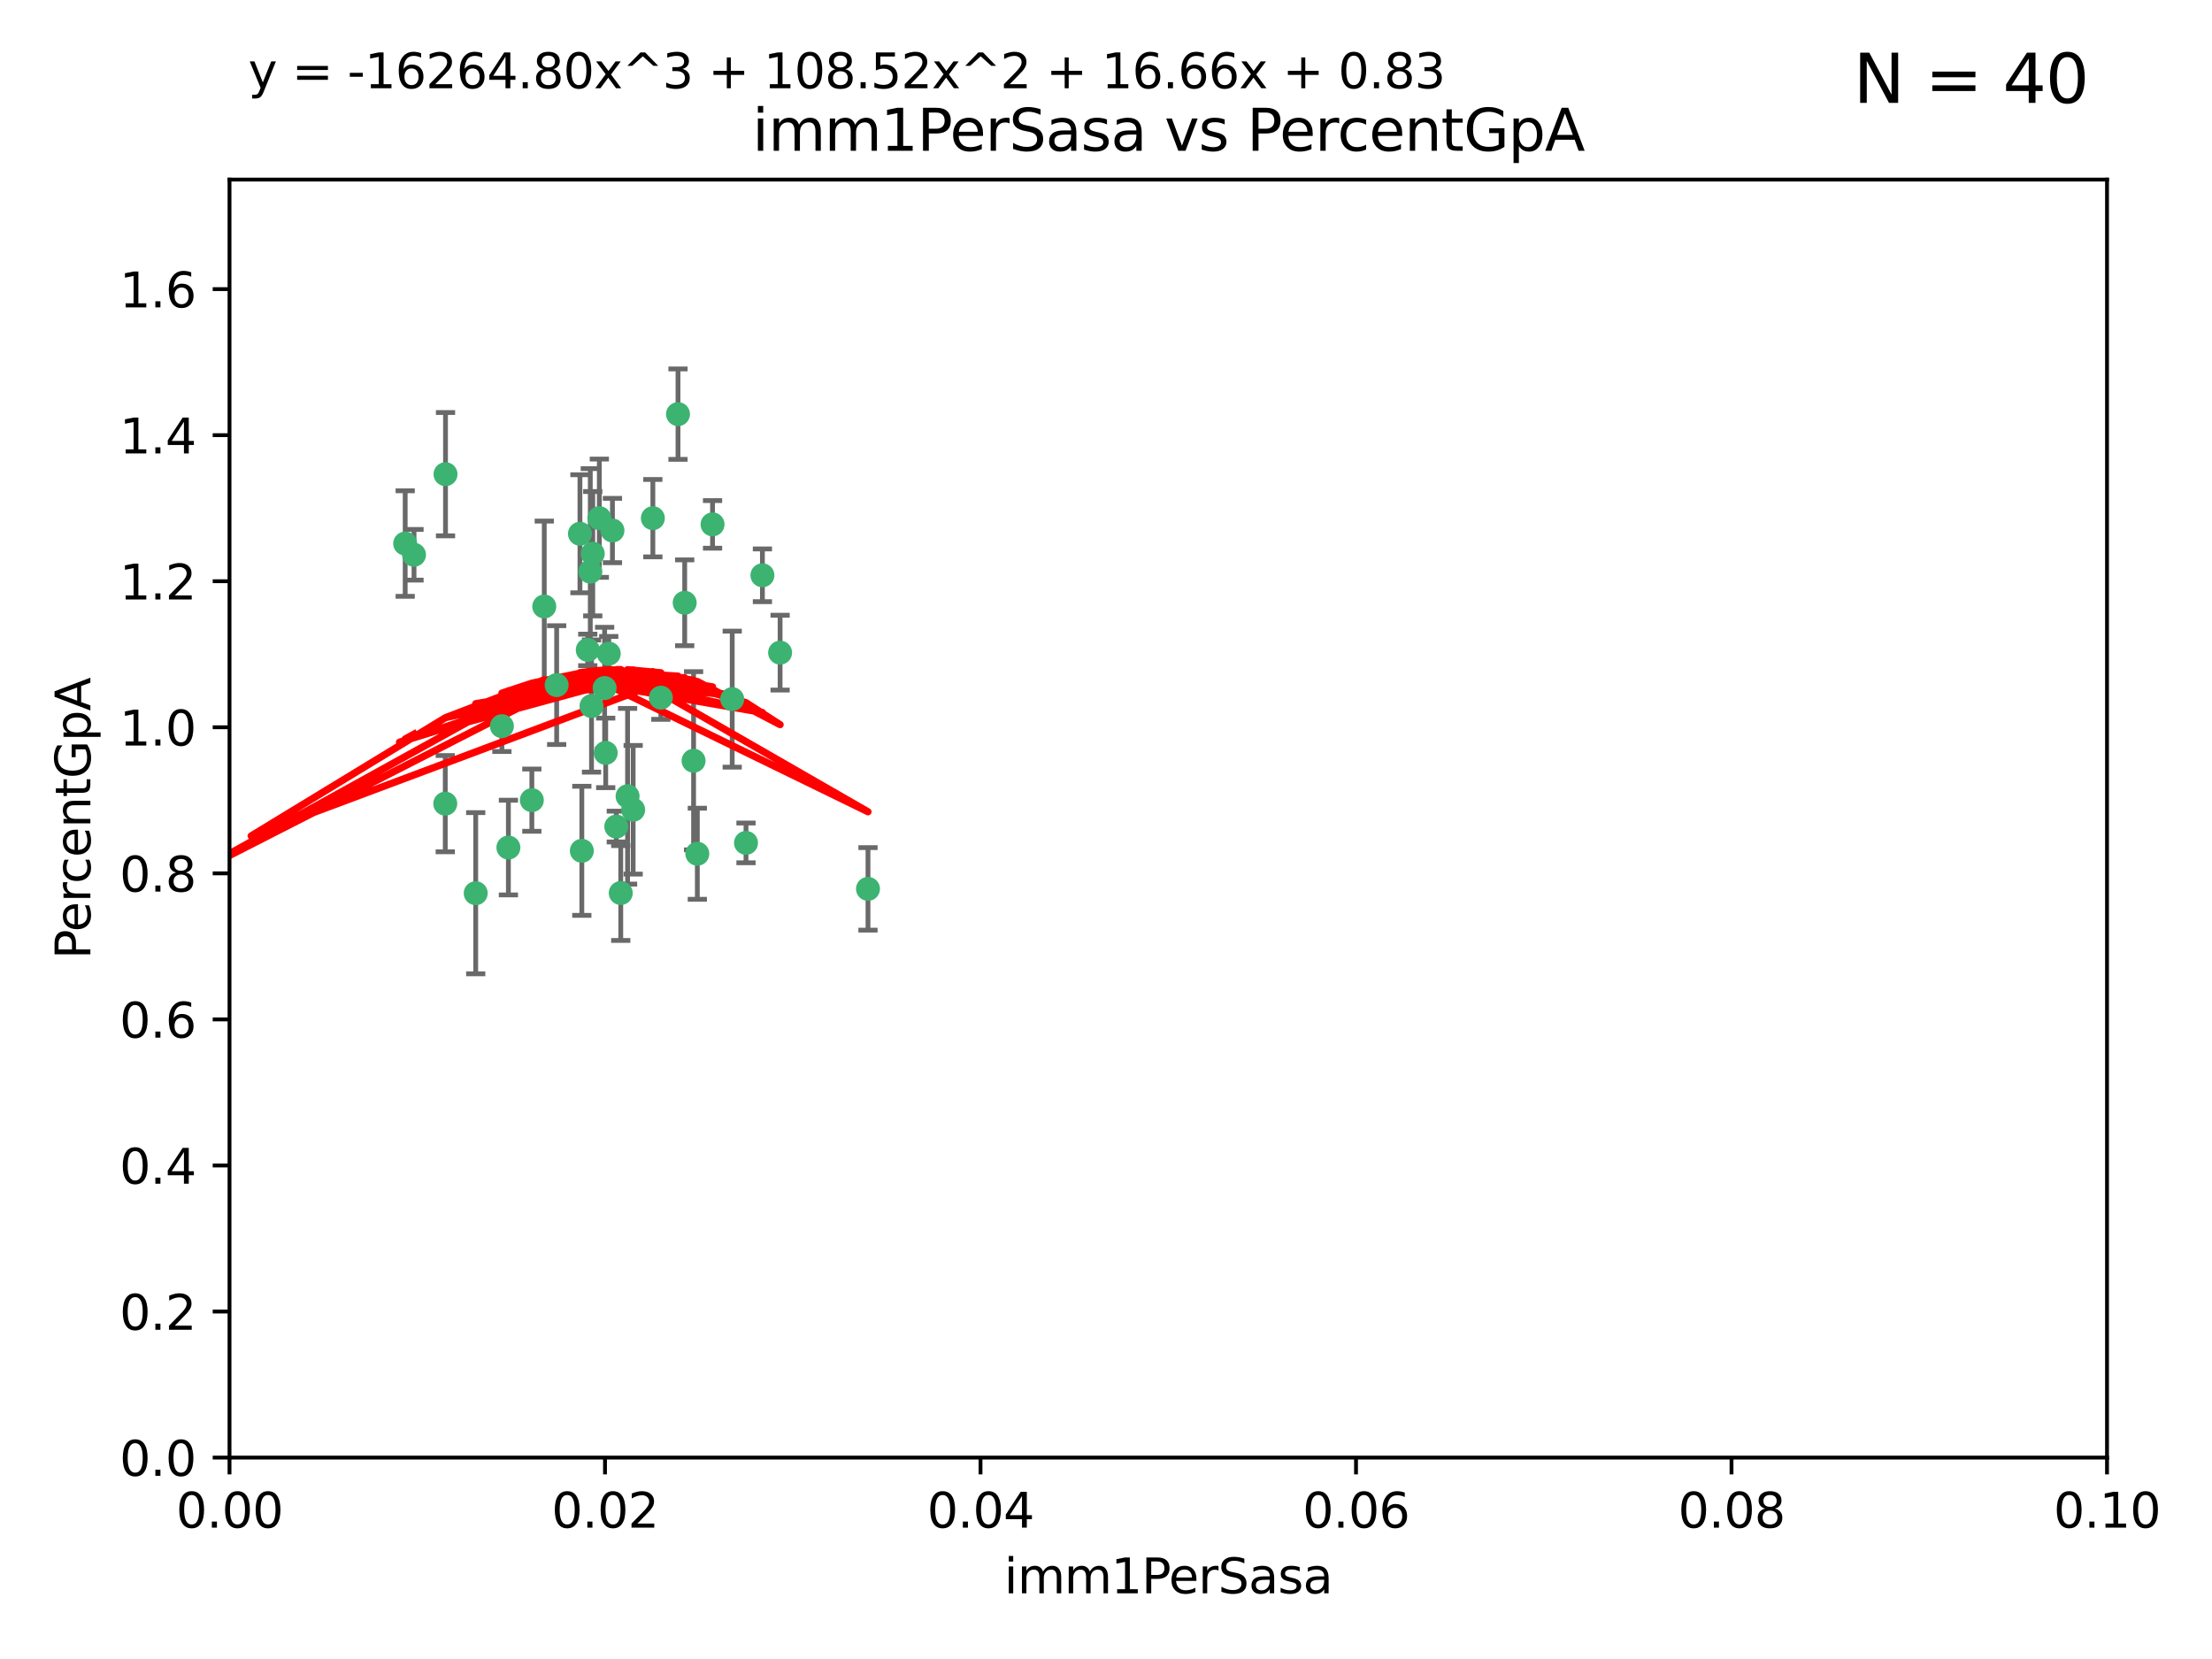 <?xml version="1.0" encoding="utf-8" standalone="no"?>
<!DOCTYPE svg PUBLIC "-//W3C//DTD SVG 1.1//EN"
  "http://www.w3.org/Graphics/SVG/1.1/DTD/svg11.dtd">
<svg xmlns:xlink="http://www.w3.org/1999/xlink" width="460.8pt" height="345.6pt" viewBox="0 0 460.8 345.6" xmlns="http://www.w3.org/2000/svg" version="1.1">
 <defs>
  <style type="text/css">*{stroke-linejoin: round; stroke-linecap: butt}</style>
 </defs>
 <g id="figure_1">
  <g id="patch_1">
   <path d="M 0 345.6 
L 460.8 345.6 
L 460.8 0 
L 0 0 
z
" style="fill: #ffffff"/>
  </g>
  <g id="axes_1">
   <g id="patch_2">
    <path d="M 47.81 303.64 
L 438.93 303.64 
L 438.93 37.411 
L 47.81 37.411 
z
" style="fill: #ffffff"/>
   </g>
   <g id="PathCollection_1">
    <defs>
     <path id="m5cefeec48e" d="M 0 1.118 
C 0.297 1.118 0.581 1 0.791 0.791 
C 1 0.581 1.118 0.297 1.118 0 
C 1.118 -0.297 1 -0.581 0.791 -0.791 
C 0.581 -1 0.297 -1.118 0 -1.118 
C -0.297 -1.118 -0.581 -1 -0.791 -0.791 
C -1 -0.581 -1.118 -0.297 -1.118 0 
C -1.118 0.297 -1 0.581 -0.791 0.791 
C -0.581 1 -0.297 1.118 0 1.118 
z
" style="stroke: #3cb371"/>
    </defs>
    <g clip-path="url(#p2f1f3945da)">
     <use xlink:href="#m5cefeec48e" x="86.246" y="115.568" style="fill: #3cb371; stroke: #3cb371"/>
     <use xlink:href="#m5cefeec48e" x="84.409" y="113.232" style="fill: #3cb371; stroke: #3cb371"/>
     <use xlink:href="#m5cefeec48e" x="136.002" y="107.943" style="fill: #3cb371; stroke: #3cb371"/>
     <use xlink:href="#m5cefeec48e" x="92.809" y="98.781" style="fill: #3cb371; stroke: #3cb371"/>
     <use xlink:href="#m5cefeec48e" x="113.381" y="126.342" style="fill: #3cb371; stroke: #3cb371"/>
     <use xlink:href="#m5cefeec48e" x="122.967" y="119.082" style="fill: #3cb371; stroke: #3cb371"/>
     <use xlink:href="#m5cefeec48e" x="125.956" y="143.336" style="fill: #3cb371; stroke: #3cb371"/>
     <use xlink:href="#m5cefeec48e" x="104.553" y="151.274" style="fill: #3cb371; stroke: #3cb371"/>
     <use xlink:href="#m5cefeec48e" x="110.793" y="166.685" style="fill: #3cb371; stroke: #3cb371"/>
     <use xlink:href="#m5cefeec48e" x="122.442" y="135.386" style="fill: #3cb371; stroke: #3cb371"/>
     <use xlink:href="#m5cefeec48e" x="124.854" y="107.949" style="fill: #3cb371; stroke: #3cb371"/>
     <use xlink:href="#m5cefeec48e" x="92.757" y="167.417" style="fill: #3cb371; stroke: #3cb371"/>
     <use xlink:href="#m5cefeec48e" x="141.24" y="86.272" style="fill: #3cb371; stroke: #3cb371"/>
     <use xlink:href="#m5cefeec48e" x="123.484" y="115.347" style="fill: #3cb371; stroke: #3cb371"/>
     <use xlink:href="#m5cefeec48e" x="127.585" y="110.514" style="fill: #3cb371; stroke: #3cb371"/>
     <use xlink:href="#m5cefeec48e" x="105.908" y="176.562" style="fill: #3cb371; stroke: #3cb371"/>
     <use xlink:href="#m5cefeec48e" x="148.437" y="109.239" style="fill: #3cb371; stroke: #3cb371"/>
     <use xlink:href="#m5cefeec48e" x="126.814" y="136.161" style="fill: #3cb371; stroke: #3cb371"/>
     <use xlink:href="#m5cefeec48e" x="144.485" y="158.478" style="fill: #3cb371; stroke: #3cb371"/>
     <use xlink:href="#m5cefeec48e" x="130.736" y="165.873" style="fill: #3cb371; stroke: #3cb371"/>
     <use xlink:href="#m5cefeec48e" x="137.67" y="145.341" style="fill: #3cb371; stroke: #3cb371"/>
     <use xlink:href="#m5cefeec48e" x="99.101" y="186.072" style="fill: #3cb371; stroke: #3cb371"/>
     <use xlink:href="#m5cefeec48e" x="142.635" y="125.569" style="fill: #3cb371; stroke: #3cb371"/>
     <use xlink:href="#m5cefeec48e" x="120.813" y="111.192" style="fill: #3cb371; stroke: #3cb371"/>
     <use xlink:href="#m5cefeec48e" x="158.825" y="119.843" style="fill: #3cb371; stroke: #3cb371"/>
     <use xlink:href="#m5cefeec48e" x="115.962" y="142.72" style="fill: #3cb371; stroke: #3cb371"/>
     <use xlink:href="#m5cefeec48e" x="152.533" y="145.644" style="fill: #3cb371; stroke: #3cb371"/>
     <use xlink:href="#m5cefeec48e" x="123.225" y="147.083" style="fill: #3cb371; stroke: #3cb371"/>
     <use xlink:href="#m5cefeec48e" x="145.266" y="177.849" style="fill: #3cb371; stroke: #3cb371"/>
     <use xlink:href="#m5cefeec48e" x="162.509" y="135.958" style="fill: #3cb371; stroke: #3cb371"/>
     <use xlink:href="#m5cefeec48e" x="155.405" y="175.59" style="fill: #3cb371; stroke: #3cb371"/>
     <use xlink:href="#m5cefeec48e" x="131.898" y="168.689" style="fill: #3cb371; stroke: #3cb371"/>
     <use xlink:href="#m5cefeec48e" x="128.385" y="172.188" style="fill: #3cb371; stroke: #3cb371"/>
     <use xlink:href="#m5cefeec48e" x="129.315" y="186.034" style="fill: #3cb371; stroke: #3cb371"/>
     <use xlink:href="#m5cefeec48e" x="180.817" y="185.169" style="fill: #3cb371; stroke: #3cb371"/>
     <use xlink:href="#m5cefeec48e" x="121.206" y="177.24" style="fill: #3cb371; stroke: #3cb371"/>
     <use xlink:href="#m5cefeec48e" x="126.179" y="156.841" style="fill: #3cb371; stroke: #3cb371"/>
    </g>
   </g>
   <g id="matplotlib.axis_1">
    <g id="xtick_1">
     <g id="line2d_1">
      <defs>
       <path id="ma5257f5691" d="M 0 0 
L 0 3.5 
" style="stroke: #000000; stroke-width: 0.8"/>
      </defs>
      <g>
       <use xlink:href="#ma5257f5691" x="47.81" y="303.64" style="stroke: #000000; stroke-width: 0.8"/>
      </g>
     </g>
     <g id="text_1">
      <!-- 0.00 -->
      <g transform="translate(36.677 318.238)scale(0.1 -0.1)">
       <defs>
        <path id="DejaVuSans-30" d="M 2034 4250 
Q 1547 4250 1301 3770 
Q 1056 3291 1056 2328 
Q 1056 1369 1301 889 
Q 1547 409 2034 409 
Q 2525 409 2770 889 
Q 3016 1369 3016 2328 
Q 3016 3291 2770 3770 
Q 2525 4250 2034 4250 
z
M 2034 4750 
Q 2819 4750 3233 4129 
Q 3647 3509 3647 2328 
Q 3647 1150 3233 529 
Q 2819 -91 2034 -91 
Q 1250 -91 836 529 
Q 422 1150 422 2328 
Q 422 3509 836 4129 
Q 1250 4750 2034 4750 
z
" transform="scale(0.016)"/>
        <path id="DejaVuSans-2e" d="M 684 794 
L 1344 794 
L 1344 0 
L 684 0 
L 684 794 
z
" transform="scale(0.016)"/>
       </defs>
       <use xlink:href="#DejaVuSans-30"/>
       <use xlink:href="#DejaVuSans-2e" x="63.623"/>
       <use xlink:href="#DejaVuSans-30" x="95.41"/>
       <use xlink:href="#DejaVuSans-30" x="159.033"/>
      </g>
     </g>
    </g>
    <g id="xtick_2">
     <g id="line2d_2">
      <g>
       <use xlink:href="#ma5257f5691" x="126.034" y="303.64" style="stroke: #000000; stroke-width: 0.8"/>
      </g>
     </g>
     <g id="text_2">
      <!-- 0.02 -->
      <g transform="translate(114.901 318.238)scale(0.1 -0.1)">
       <defs>
        <path id="DejaVuSans-32" d="M 1228 531 
L 3431 531 
L 3431 0 
L 469 0 
L 469 531 
Q 828 903 1448 1529 
Q 2069 2156 2228 2338 
Q 2531 2678 2651 2914 
Q 2772 3150 2772 3378 
Q 2772 3750 2511 3984 
Q 2250 4219 1831 4219 
Q 1534 4219 1204 4116 
Q 875 4013 500 3803 
L 500 4441 
Q 881 4594 1212 4672 
Q 1544 4750 1819 4750 
Q 2544 4750 2975 4387 
Q 3406 4025 3406 3419 
Q 3406 3131 3298 2873 
Q 3191 2616 2906 2266 
Q 2828 2175 2409 1742 
Q 1991 1309 1228 531 
z
" transform="scale(0.016)"/>
       </defs>
       <use xlink:href="#DejaVuSans-30"/>
       <use xlink:href="#DejaVuSans-2e" x="63.623"/>
       <use xlink:href="#DejaVuSans-30" x="95.41"/>
       <use xlink:href="#DejaVuSans-32" x="159.033"/>
      </g>
     </g>
    </g>
    <g id="xtick_3">
     <g id="line2d_3">
      <g>
       <use xlink:href="#ma5257f5691" x="204.258" y="303.64" style="stroke: #000000; stroke-width: 0.8"/>
      </g>
     </g>
     <g id="text_3">
      <!-- 0.04 -->
      <g transform="translate(193.125 318.238)scale(0.1 -0.1)">
       <defs>
        <path id="DejaVuSans-34" d="M 2419 4116 
L 825 1625 
L 2419 1625 
L 2419 4116 
z
M 2253 4666 
L 3047 4666 
L 3047 1625 
L 3713 1625 
L 3713 1100 
L 3047 1100 
L 3047 0 
L 2419 0 
L 2419 1100 
L 313 1100 
L 313 1709 
L 2253 4666 
z
" transform="scale(0.016)"/>
       </defs>
       <use xlink:href="#DejaVuSans-30"/>
       <use xlink:href="#DejaVuSans-2e" x="63.623"/>
       <use xlink:href="#DejaVuSans-30" x="95.41"/>
       <use xlink:href="#DejaVuSans-34" x="159.033"/>
      </g>
     </g>
    </g>
    <g id="xtick_4">
     <g id="line2d_4">
      <g>
       <use xlink:href="#ma5257f5691" x="282.482" y="303.64" style="stroke: #000000; stroke-width: 0.8"/>
      </g>
     </g>
     <g id="text_4">
      <!-- 0.06 -->
      <g transform="translate(271.349 318.238)scale(0.1 -0.1)">
       <defs>
        <path id="DejaVuSans-36" d="M 2113 2584 
Q 1688 2584 1439 2293 
Q 1191 2003 1191 1497 
Q 1191 994 1439 701 
Q 1688 409 2113 409 
Q 2538 409 2786 701 
Q 3034 994 3034 1497 
Q 3034 2003 2786 2293 
Q 2538 2584 2113 2584 
z
M 3366 4563 
L 3366 3988 
Q 3128 4100 2886 4159 
Q 2644 4219 2406 4219 
Q 1781 4219 1451 3797 
Q 1122 3375 1075 2522 
Q 1259 2794 1537 2939 
Q 1816 3084 2150 3084 
Q 2853 3084 3261 2657 
Q 3669 2231 3669 1497 
Q 3669 778 3244 343 
Q 2819 -91 2113 -91 
Q 1303 -91 875 529 
Q 447 1150 447 2328 
Q 447 3434 972 4092 
Q 1497 4750 2381 4750 
Q 2619 4750 2861 4703 
Q 3103 4656 3366 4563 
z
" transform="scale(0.016)"/>
       </defs>
       <use xlink:href="#DejaVuSans-30"/>
       <use xlink:href="#DejaVuSans-2e" x="63.623"/>
       <use xlink:href="#DejaVuSans-30" x="95.41"/>
       <use xlink:href="#DejaVuSans-36" x="159.033"/>
      </g>
     </g>
    </g>
    <g id="xtick_5">
     <g id="line2d_5">
      <g>
       <use xlink:href="#ma5257f5691" x="360.706" y="303.64" style="stroke: #000000; stroke-width: 0.8"/>
      </g>
     </g>
     <g id="text_5">
      <!-- 0.08 -->
      <g transform="translate(349.573 318.238)scale(0.1 -0.1)">
       <defs>
        <path id="DejaVuSans-38" d="M 2034 2216 
Q 1584 2216 1326 1975 
Q 1069 1734 1069 1313 
Q 1069 891 1326 650 
Q 1584 409 2034 409 
Q 2484 409 2743 651 
Q 3003 894 3003 1313 
Q 3003 1734 2745 1975 
Q 2488 2216 2034 2216 
z
M 1403 2484 
Q 997 2584 770 2862 
Q 544 3141 544 3541 
Q 544 4100 942 4425 
Q 1341 4750 2034 4750 
Q 2731 4750 3128 4425 
Q 3525 4100 3525 3541 
Q 3525 3141 3298 2862 
Q 3072 2584 2669 2484 
Q 3125 2378 3379 2068 
Q 3634 1759 3634 1313 
Q 3634 634 3220 271 
Q 2806 -91 2034 -91 
Q 1263 -91 848 271 
Q 434 634 434 1313 
Q 434 1759 690 2068 
Q 947 2378 1403 2484 
z
M 1172 3481 
Q 1172 3119 1398 2916 
Q 1625 2713 2034 2713 
Q 2441 2713 2670 2916 
Q 2900 3119 2900 3481 
Q 2900 3844 2670 4047 
Q 2441 4250 2034 4250 
Q 1625 4250 1398 4047 
Q 1172 3844 1172 3481 
z
" transform="scale(0.016)"/>
       </defs>
       <use xlink:href="#DejaVuSans-30"/>
       <use xlink:href="#DejaVuSans-2e" x="63.623"/>
       <use xlink:href="#DejaVuSans-30" x="95.41"/>
       <use xlink:href="#DejaVuSans-38" x="159.033"/>
      </g>
     </g>
    </g>
    <g id="xtick_6">
     <g id="line2d_6">
      <g>
       <use xlink:href="#ma5257f5691" x="438.93" y="303.64" style="stroke: #000000; stroke-width: 0.8"/>
      </g>
     </g>
     <g id="text_6">
      <!-- 0.10 -->
      <g transform="translate(427.797 318.238)scale(0.1 -0.1)">
       <defs>
        <path id="DejaVuSans-31" d="M 794 531 
L 1825 531 
L 1825 4091 
L 703 3866 
L 703 4441 
L 1819 4666 
L 2450 4666 
L 2450 531 
L 3481 531 
L 3481 0 
L 794 0 
L 794 531 
z
" transform="scale(0.016)"/>
       </defs>
       <use xlink:href="#DejaVuSans-30"/>
       <use xlink:href="#DejaVuSans-2e" x="63.623"/>
       <use xlink:href="#DejaVuSans-31" x="95.41"/>
       <use xlink:href="#DejaVuSans-30" x="159.033"/>
      </g>
     </g>
    </g>
    <g id="text_7">
     <!-- imm1PerSasa -->
     <g transform="translate(209.186 331.917)scale(0.1 -0.1)">
      <defs>
       <path id="DejaVuSans-69" d="M 603 3500 
L 1178 3500 
L 1178 0 
L 603 0 
L 603 3500 
z
M 603 4863 
L 1178 4863 
L 1178 4134 
L 603 4134 
L 603 4863 
z
" transform="scale(0.016)"/>
       <path id="DejaVuSans-6d" d="M 3328 2828 
Q 3544 3216 3844 3400 
Q 4144 3584 4550 3584 
Q 5097 3584 5394 3201 
Q 5691 2819 5691 2113 
L 5691 0 
L 5113 0 
L 5113 2094 
Q 5113 2597 4934 2840 
Q 4756 3084 4391 3084 
Q 3944 3084 3684 2787 
Q 3425 2491 3425 1978 
L 3425 0 
L 2847 0 
L 2847 2094 
Q 2847 2600 2669 2842 
Q 2491 3084 2119 3084 
Q 1678 3084 1418 2786 
Q 1159 2488 1159 1978 
L 1159 0 
L 581 0 
L 581 3500 
L 1159 3500 
L 1159 2956 
Q 1356 3278 1631 3431 
Q 1906 3584 2284 3584 
Q 2666 3584 2933 3390 
Q 3200 3197 3328 2828 
z
" transform="scale(0.016)"/>
       <path id="DejaVuSans-50" d="M 1259 4147 
L 1259 2394 
L 2053 2394 
Q 2494 2394 2734 2622 
Q 2975 2850 2975 3272 
Q 2975 3691 2734 3919 
Q 2494 4147 2053 4147 
L 1259 4147 
z
M 628 4666 
L 2053 4666 
Q 2838 4666 3239 4311 
Q 3641 3956 3641 3272 
Q 3641 2581 3239 2228 
Q 2838 1875 2053 1875 
L 1259 1875 
L 1259 0 
L 628 0 
L 628 4666 
z
" transform="scale(0.016)"/>
       <path id="DejaVuSans-65" d="M 3597 1894 
L 3597 1613 
L 953 1613 
Q 991 1019 1311 708 
Q 1631 397 2203 397 
Q 2534 397 2845 478 
Q 3156 559 3463 722 
L 3463 178 
Q 3153 47 2828 -22 
Q 2503 -91 2169 -91 
Q 1331 -91 842 396 
Q 353 884 353 1716 
Q 353 2575 817 3079 
Q 1281 3584 2069 3584 
Q 2775 3584 3186 3129 
Q 3597 2675 3597 1894 
z
M 3022 2063 
Q 3016 2534 2758 2815 
Q 2500 3097 2075 3097 
Q 1594 3097 1305 2825 
Q 1016 2553 972 2059 
L 3022 2063 
z
" transform="scale(0.016)"/>
       <path id="DejaVuSans-72" d="M 2631 2963 
Q 2534 3019 2420 3045 
Q 2306 3072 2169 3072 
Q 1681 3072 1420 2755 
Q 1159 2438 1159 1844 
L 1159 0 
L 581 0 
L 581 3500 
L 1159 3500 
L 1159 2956 
Q 1341 3275 1631 3429 
Q 1922 3584 2338 3584 
Q 2397 3584 2469 3576 
Q 2541 3569 2628 3553 
L 2631 2963 
z
" transform="scale(0.016)"/>
       <path id="DejaVuSans-53" d="M 3425 4513 
L 3425 3897 
Q 3066 4069 2747 4153 
Q 2428 4238 2131 4238 
Q 1616 4238 1336 4038 
Q 1056 3838 1056 3469 
Q 1056 3159 1242 3001 
Q 1428 2844 1947 2747 
L 2328 2669 
Q 3034 2534 3370 2195 
Q 3706 1856 3706 1288 
Q 3706 609 3251 259 
Q 2797 -91 1919 -91 
Q 1588 -91 1214 -16 
Q 841 59 441 206 
L 441 856 
Q 825 641 1194 531 
Q 1563 422 1919 422 
Q 2459 422 2753 634 
Q 3047 847 3047 1241 
Q 3047 1584 2836 1778 
Q 2625 1972 2144 2069 
L 1759 2144 
Q 1053 2284 737 2584 
Q 422 2884 422 3419 
Q 422 4038 858 4394 
Q 1294 4750 2059 4750 
Q 2388 4750 2728 4690 
Q 3069 4631 3425 4513 
z
" transform="scale(0.016)"/>
       <path id="DejaVuSans-61" d="M 2194 1759 
Q 1497 1759 1228 1600 
Q 959 1441 959 1056 
Q 959 750 1161 570 
Q 1363 391 1709 391 
Q 2188 391 2477 730 
Q 2766 1069 2766 1631 
L 2766 1759 
L 2194 1759 
z
M 3341 1997 
L 3341 0 
L 2766 0 
L 2766 531 
Q 2569 213 2275 61 
Q 1981 -91 1556 -91 
Q 1019 -91 701 211 
Q 384 513 384 1019 
Q 384 1609 779 1909 
Q 1175 2209 1959 2209 
L 2766 2209 
L 2766 2266 
Q 2766 2663 2505 2880 
Q 2244 3097 1772 3097 
Q 1472 3097 1187 3025 
Q 903 2953 641 2809 
L 641 3341 
Q 956 3463 1253 3523 
Q 1550 3584 1831 3584 
Q 2591 3584 2966 3190 
Q 3341 2797 3341 1997 
z
" transform="scale(0.016)"/>
       <path id="DejaVuSans-73" d="M 2834 3397 
L 2834 2853 
Q 2591 2978 2328 3040 
Q 2066 3103 1784 3103 
Q 1356 3103 1142 2972 
Q 928 2841 928 2578 
Q 928 2378 1081 2264 
Q 1234 2150 1697 2047 
L 1894 2003 
Q 2506 1872 2764 1633 
Q 3022 1394 3022 966 
Q 3022 478 2636 193 
Q 2250 -91 1575 -91 
Q 1294 -91 989 -36 
Q 684 19 347 128 
L 347 722 
Q 666 556 975 473 
Q 1284 391 1588 391 
Q 1994 391 2212 530 
Q 2431 669 2431 922 
Q 2431 1156 2273 1281 
Q 2116 1406 1581 1522 
L 1381 1569 
Q 847 1681 609 1914 
Q 372 2147 372 2553 
Q 372 3047 722 3315 
Q 1072 3584 1716 3584 
Q 2034 3584 2315 3537 
Q 2597 3491 2834 3397 
z
" transform="scale(0.016)"/>
      </defs>
      <use xlink:href="#DejaVuSans-69"/>
      <use xlink:href="#DejaVuSans-6d" x="27.783"/>
      <use xlink:href="#DejaVuSans-6d" x="125.195"/>
      <use xlink:href="#DejaVuSans-31" x="222.607"/>
      <use xlink:href="#DejaVuSans-50" x="286.23"/>
      <use xlink:href="#DejaVuSans-65" x="342.908"/>
      <use xlink:href="#DejaVuSans-72" x="404.432"/>
      <use xlink:href="#DejaVuSans-53" x="445.545"/>
      <use xlink:href="#DejaVuSans-61" x="509.021"/>
      <use xlink:href="#DejaVuSans-73" x="570.301"/>
      <use xlink:href="#DejaVuSans-61" x="622.4"/>
     </g>
    </g>
   </g>
   <g id="matplotlib.axis_2">
    <g id="ytick_1">
     <g id="line2d_7">
      <defs>
       <path id="me1c7d50d41" d="M 0 0 
L -3.5 0 
" style="stroke: #000000; stroke-width: 0.8"/>
      </defs>
      <g>
       <use xlink:href="#me1c7d50d41" x="47.81" y="303.64" style="stroke: #000000; stroke-width: 0.8"/>
      </g>
     </g>
     <g id="text_8">
      <!-- 0.0 -->
      <g transform="translate(24.907 307.439)scale(0.1 -0.1)">
       <use xlink:href="#DejaVuSans-30"/>
       <use xlink:href="#DejaVuSans-2e" x="63.623"/>
       <use xlink:href="#DejaVuSans-30" x="95.41"/>
      </g>
     </g>
    </g>
    <g id="ytick_2">
     <g id="line2d_8">
      <g>
       <use xlink:href="#me1c7d50d41" x="47.81" y="273.214" style="stroke: #000000; stroke-width: 0.8"/>
      </g>
     </g>
     <g id="text_9">
      <!-- 0.2 -->
      <g transform="translate(24.907 277.013)scale(0.1 -0.1)">
       <use xlink:href="#DejaVuSans-30"/>
       <use xlink:href="#DejaVuSans-2e" x="63.623"/>
       <use xlink:href="#DejaVuSans-32" x="95.41"/>
      </g>
     </g>
    </g>
    <g id="ytick_3">
     <g id="line2d_9">
      <g>
       <use xlink:href="#me1c7d50d41" x="47.81" y="242.788" style="stroke: #000000; stroke-width: 0.8"/>
      </g>
     </g>
     <g id="text_10">
      <!-- 0.4 -->
      <g transform="translate(24.907 246.587)scale(0.1 -0.1)">
       <use xlink:href="#DejaVuSans-30"/>
       <use xlink:href="#DejaVuSans-2e" x="63.623"/>
       <use xlink:href="#DejaVuSans-34" x="95.41"/>
      </g>
     </g>
    </g>
    <g id="ytick_4">
     <g id="line2d_10">
      <g>
       <use xlink:href="#me1c7d50d41" x="47.81" y="212.362" style="stroke: #000000; stroke-width: 0.8"/>
      </g>
     </g>
     <g id="text_11">
      <!-- 0.6 -->
      <g transform="translate(24.907 216.161)scale(0.1 -0.1)">
       <use xlink:href="#DejaVuSans-30"/>
       <use xlink:href="#DejaVuSans-2e" x="63.623"/>
       <use xlink:href="#DejaVuSans-36" x="95.41"/>
      </g>
     </g>
    </g>
    <g id="ytick_5">
     <g id="line2d_11">
      <g>
       <use xlink:href="#me1c7d50d41" x="47.81" y="181.935" style="stroke: #000000; stroke-width: 0.8"/>
      </g>
     </g>
     <g id="text_12">
      <!-- 0.8 -->
      <g transform="translate(24.907 185.735)scale(0.1 -0.1)">
       <use xlink:href="#DejaVuSans-30"/>
       <use xlink:href="#DejaVuSans-2e" x="63.623"/>
       <use xlink:href="#DejaVuSans-38" x="95.41"/>
      </g>
     </g>
    </g>
    <g id="ytick_6">
     <g id="line2d_12">
      <g>
       <use xlink:href="#me1c7d50d41" x="47.81" y="151.509" style="stroke: #000000; stroke-width: 0.8"/>
      </g>
     </g>
     <g id="text_13">
      <!-- 1.0 -->
      <g transform="translate(24.907 155.308)scale(0.1 -0.1)">
       <use xlink:href="#DejaVuSans-31"/>
       <use xlink:href="#DejaVuSans-2e" x="63.623"/>
       <use xlink:href="#DejaVuSans-30" x="95.41"/>
      </g>
     </g>
    </g>
    <g id="ytick_7">
     <g id="line2d_13">
      <g>
       <use xlink:href="#me1c7d50d41" x="47.81" y="121.083" style="stroke: #000000; stroke-width: 0.8"/>
      </g>
     </g>
     <g id="text_14">
      <!-- 1.2 -->
      <g transform="translate(24.907 124.882)scale(0.1 -0.1)">
       <use xlink:href="#DejaVuSans-31"/>
       <use xlink:href="#DejaVuSans-2e" x="63.623"/>
       <use xlink:href="#DejaVuSans-32" x="95.41"/>
      </g>
     </g>
    </g>
    <g id="ytick_8">
     <g id="line2d_14">
      <g>
       <use xlink:href="#me1c7d50d41" x="47.81" y="90.657" style="stroke: #000000; stroke-width: 0.8"/>
      </g>
     </g>
     <g id="text_15">
      <!-- 1.4 -->
      <g transform="translate(24.907 94.456)scale(0.1 -0.1)">
       <use xlink:href="#DejaVuSans-31"/>
       <use xlink:href="#DejaVuSans-2e" x="63.623"/>
       <use xlink:href="#DejaVuSans-34" x="95.41"/>
      </g>
     </g>
    </g>
    <g id="ytick_9">
     <g id="line2d_15">
      <g>
       <use xlink:href="#me1c7d50d41" x="47.81" y="60.231" style="stroke: #000000; stroke-width: 0.8"/>
      </g>
     </g>
     <g id="text_16">
      <!-- 1.6 -->
      <g transform="translate(24.907 64.03)scale(0.1 -0.1)">
       <use xlink:href="#DejaVuSans-31"/>
       <use xlink:href="#DejaVuSans-2e" x="63.623"/>
       <use xlink:href="#DejaVuSans-36" x="95.41"/>
      </g>
     </g>
    </g>
    <g id="text_17">
     <!-- PercentGpA -->
     <g transform="translate(18.827 199.802)rotate(-90)scale(0.1 -0.1)">
      <defs>
       <path id="DejaVuSans-63" d="M 3122 3366 
L 3122 2828 
Q 2878 2963 2633 3030 
Q 2388 3097 2138 3097 
Q 1578 3097 1268 2742 
Q 959 2388 959 1747 
Q 959 1106 1268 751 
Q 1578 397 2138 397 
Q 2388 397 2633 464 
Q 2878 531 3122 666 
L 3122 134 
Q 2881 22 2623 -34 
Q 2366 -91 2075 -91 
Q 1284 -91 818 406 
Q 353 903 353 1747 
Q 353 2603 823 3093 
Q 1294 3584 2113 3584 
Q 2378 3584 2631 3529 
Q 2884 3475 3122 3366 
z
" transform="scale(0.016)"/>
       <path id="DejaVuSans-6e" d="M 3513 2113 
L 3513 0 
L 2938 0 
L 2938 2094 
Q 2938 2591 2744 2837 
Q 2550 3084 2163 3084 
Q 1697 3084 1428 2787 
Q 1159 2491 1159 1978 
L 1159 0 
L 581 0 
L 581 3500 
L 1159 3500 
L 1159 2956 
Q 1366 3272 1645 3428 
Q 1925 3584 2291 3584 
Q 2894 3584 3203 3211 
Q 3513 2838 3513 2113 
z
" transform="scale(0.016)"/>
       <path id="DejaVuSans-74" d="M 1172 4494 
L 1172 3500 
L 2356 3500 
L 2356 3053 
L 1172 3053 
L 1172 1153 
Q 1172 725 1289 603 
Q 1406 481 1766 481 
L 2356 481 
L 2356 0 
L 1766 0 
Q 1100 0 847 248 
Q 594 497 594 1153 
L 594 3053 
L 172 3053 
L 172 3500 
L 594 3500 
L 594 4494 
L 1172 4494 
z
" transform="scale(0.016)"/>
       <path id="DejaVuSans-47" d="M 3809 666 
L 3809 1919 
L 2778 1919 
L 2778 2438 
L 4434 2438 
L 4434 434 
Q 4069 175 3628 42 
Q 3188 -91 2688 -91 
Q 1594 -91 976 548 
Q 359 1188 359 2328 
Q 359 3472 976 4111 
Q 1594 4750 2688 4750 
Q 3144 4750 3555 4637 
Q 3966 4525 4313 4306 
L 4313 3634 
Q 3963 3931 3569 4081 
Q 3175 4231 2741 4231 
Q 1884 4231 1454 3753 
Q 1025 3275 1025 2328 
Q 1025 1384 1454 906 
Q 1884 428 2741 428 
Q 3075 428 3337 486 
Q 3600 544 3809 666 
z
" transform="scale(0.016)"/>
       <path id="DejaVuSans-70" d="M 1159 525 
L 1159 -1331 
L 581 -1331 
L 581 3500 
L 1159 3500 
L 1159 2969 
Q 1341 3281 1617 3432 
Q 1894 3584 2278 3584 
Q 2916 3584 3314 3078 
Q 3713 2572 3713 1747 
Q 3713 922 3314 415 
Q 2916 -91 2278 -91 
Q 1894 -91 1617 61 
Q 1341 213 1159 525 
z
M 3116 1747 
Q 3116 2381 2855 2742 
Q 2594 3103 2138 3103 
Q 1681 3103 1420 2742 
Q 1159 2381 1159 1747 
Q 1159 1113 1420 752 
Q 1681 391 2138 391 
Q 2594 391 2855 752 
Q 3116 1113 3116 1747 
z
" transform="scale(0.016)"/>
       <path id="DejaVuSans-41" d="M 2188 4044 
L 1331 1722 
L 3047 1722 
L 2188 4044 
z
M 1831 4666 
L 2547 4666 
L 4325 0 
L 3669 0 
L 3244 1197 
L 1141 1197 
L 716 0 
L 50 0 
L 1831 4666 
z
" transform="scale(0.016)"/>
      </defs>
      <use xlink:href="#DejaVuSans-50"/>
      <use xlink:href="#DejaVuSans-65" x="56.678"/>
      <use xlink:href="#DejaVuSans-72" x="118.201"/>
      <use xlink:href="#DejaVuSans-63" x="157.064"/>
      <use xlink:href="#DejaVuSans-65" x="212.045"/>
      <use xlink:href="#DejaVuSans-6e" x="273.568"/>
      <use xlink:href="#DejaVuSans-74" x="336.947"/>
      <use xlink:href="#DejaVuSans-47" x="376.156"/>
      <use xlink:href="#DejaVuSans-70" x="453.646"/>
      <use xlink:href="#DejaVuSans-41" x="517.123"/>
     </g>
    </g>
   </g>
   <g id="LineCollection_1">
    <path d="M 86.246 120.843 
L 86.246 110.292 
" clip-path="url(#p2f1f3945da)" style="fill: none; stroke: #696969"/>
    <path d="M 84.409 124.224 
L 84.409 102.241 
" clip-path="url(#p2f1f3945da)" style="fill: none; stroke: #696969"/>
    <path d="M 136.002 116.002 
L 136.002 99.884 
" clip-path="url(#p2f1f3945da)" style="fill: none; stroke: #696969"/>
    <path d="M 92.809 111.622 
L 92.809 85.94 
" clip-path="url(#p2f1f3945da)" style="fill: none; stroke: #696969"/>
    <path d="M 113.381 144.131 
L 113.381 108.553 
" clip-path="url(#p2f1f3945da)" style="fill: none; stroke: #696969"/>
    <path d="M 122.967 140.54 
L 122.967 97.624 
" clip-path="url(#p2f1f3945da)" style="fill: none; stroke: #696969"/>
    <path d="M 125.956 155.999 
L 125.956 130.673 
" clip-path="url(#p2f1f3945da)" style="fill: none; stroke: #696969"/>
    <path d="M 104.553 156.555 
L 104.553 145.993 
" clip-path="url(#p2f1f3945da)" style="fill: none; stroke: #696969"/>
    <path d="M 110.793 173.167 
L 110.793 160.202 
" clip-path="url(#p2f1f3945da)" style="fill: none; stroke: #696969"/>
    <path d="M 122.442 138.663 
L 122.442 132.109 
" clip-path="url(#p2f1f3945da)" style="fill: none; stroke: #696969"/>
    <path d="M 124.854 120.265 
L 124.854 95.634 
" clip-path="url(#p2f1f3945da)" style="fill: none; stroke: #696969"/>
    <path d="M 92.757 177.442 
L 92.757 157.392 
" clip-path="url(#p2f1f3945da)" style="fill: none; stroke: #696969"/>
    <path d="M 141.24 95.691 
L 141.24 76.852 
" clip-path="url(#p2f1f3945da)" style="fill: none; stroke: #696969"/>
    <path d="M 123.484 128.299 
L 123.484 102.395 
" clip-path="url(#p2f1f3945da)" style="fill: none; stroke: #696969"/>
    <path d="M 127.585 117.217 
L 127.585 103.811 
" clip-path="url(#p2f1f3945da)" style="fill: none; stroke: #696969"/>
    <path d="M 105.908 186.427 
L 105.908 166.697 
" clip-path="url(#p2f1f3945da)" style="fill: none; stroke: #696969"/>
    <path d="M 148.437 114.195 
L 148.437 104.283 
" clip-path="url(#p2f1f3945da)" style="fill: none; stroke: #696969"/>
    <path d="M 126.814 139.736 
L 126.814 132.587 
" clip-path="url(#p2f1f3945da)" style="fill: none; stroke: #696969"/>
    <path d="M 144.485 177.04 
L 144.485 139.917 
" clip-path="url(#p2f1f3945da)" style="fill: none; stroke: #696969"/>
    <path d="M 130.736 184.172 
L 130.736 147.574 
" clip-path="url(#p2f1f3945da)" style="fill: none; stroke: #696969"/>
    <path d="M 137.67 149.851 
L 137.67 140.831 
" clip-path="url(#p2f1f3945da)" style="fill: none; stroke: #696969"/>
    <path d="M 99.101 202.862 
L 99.101 169.282 
" clip-path="url(#p2f1f3945da)" style="fill: none; stroke: #696969"/>
    <path d="M 142.635 134.51 
L 142.635 116.629 
" clip-path="url(#p2f1f3945da)" style="fill: none; stroke: #696969"/>
    <path d="M 120.813 123.488 
L 120.813 98.897 
" clip-path="url(#p2f1f3945da)" style="fill: none; stroke: #696969"/>
    <path d="M 158.825 125.336 
L 158.825 114.351 
" clip-path="url(#p2f1f3945da)" style="fill: none; stroke: #696969"/>
    <path d="M 115.962 155.094 
L 115.962 130.347 
" clip-path="url(#p2f1f3945da)" style="fill: none; stroke: #696969"/>
    <path d="M 152.533 159.813 
L 152.533 131.474 
" clip-path="url(#p2f1f3945da)" style="fill: none; stroke: #696969"/>
    <path d="M 123.225 160.851 
L 123.225 133.315 
" clip-path="url(#p2f1f3945da)" style="fill: none; stroke: #696969"/>
    <path d="M 145.266 187.334 
L 145.266 168.364 
" clip-path="url(#p2f1f3945da)" style="fill: none; stroke: #696969"/>
    <path d="M 162.509 143.75 
L 162.509 128.166 
" clip-path="url(#p2f1f3945da)" style="fill: none; stroke: #696969"/>
    <path d="M 155.405 179.727 
L 155.405 171.452 
" clip-path="url(#p2f1f3945da)" style="fill: none; stroke: #696969"/>
    <path d="M 131.898 182.093 
L 131.898 155.286 
" clip-path="url(#p2f1f3945da)" style="fill: none; stroke: #696969"/>
    <path d="M 128.385 175.398 
L 128.385 168.977 
" clip-path="url(#p2f1f3945da)" style="fill: none; stroke: #696969"/>
    <path d="M 129.315 195.91 
L 129.315 176.158 
" clip-path="url(#p2f1f3945da)" style="fill: none; stroke: #696969"/>
    <path d="M 180.817 193.766 
L 180.817 176.573 
" clip-path="url(#p2f1f3945da)" style="fill: none; stroke: #696969"/>
    <path d="M 121.206 190.686 
L 121.206 163.794 
" clip-path="url(#p2f1f3945da)" style="fill: none; stroke: #696969"/>
    <path d="M 126.179 164.083 
L 126.179 149.6 
" clip-path="url(#p2f1f3945da)" style="fill: none; stroke: #696969"/>
   </g>
   <g id="line2d_16">
    <defs>
     <path id="md7edb38e44" d="M 2 0 
L -2 -0 
" style="stroke: #696969"/>
    </defs>
    <g clip-path="url(#p2f1f3945da)">
     <use xlink:href="#md7edb38e44" x="86.246" y="120.843" style="fill: #696969; stroke: #696969"/>
     <use xlink:href="#md7edb38e44" x="84.409" y="124.224" style="fill: #696969; stroke: #696969"/>
     <use xlink:href="#md7edb38e44" x="136.002" y="116.002" style="fill: #696969; stroke: #696969"/>
     <use xlink:href="#md7edb38e44" x="92.809" y="111.622" style="fill: #696969; stroke: #696969"/>
     <use xlink:href="#md7edb38e44" x="113.381" y="144.131" style="fill: #696969; stroke: #696969"/>
     <use xlink:href="#md7edb38e44" x="122.967" y="140.54" style="fill: #696969; stroke: #696969"/>
     <use xlink:href="#md7edb38e44" x="125.956" y="155.999" style="fill: #696969; stroke: #696969"/>
     <use xlink:href="#md7edb38e44" x="104.553" y="156.555" style="fill: #696969; stroke: #696969"/>
     <use xlink:href="#md7edb38e44" x="110.793" y="173.167" style="fill: #696969; stroke: #696969"/>
     <use xlink:href="#md7edb38e44" x="122.442" y="138.663" style="fill: #696969; stroke: #696969"/>
     <use xlink:href="#md7edb38e44" x="124.854" y="120.265" style="fill: #696969; stroke: #696969"/>
     <use xlink:href="#md7edb38e44" x="92.757" y="177.442" style="fill: #696969; stroke: #696969"/>
     <use xlink:href="#md7edb38e44" x="141.24" y="95.691" style="fill: #696969; stroke: #696969"/>
     <use xlink:href="#md7edb38e44" x="123.484" y="128.299" style="fill: #696969; stroke: #696969"/>
     <use xlink:href="#md7edb38e44" x="127.585" y="117.217" style="fill: #696969; stroke: #696969"/>
     <use xlink:href="#md7edb38e44" x="105.908" y="186.427" style="fill: #696969; stroke: #696969"/>
     <use xlink:href="#md7edb38e44" x="148.437" y="114.195" style="fill: #696969; stroke: #696969"/>
     <use xlink:href="#md7edb38e44" x="126.814" y="139.736" style="fill: #696969; stroke: #696969"/>
     <use xlink:href="#md7edb38e44" x="144.485" y="177.04" style="fill: #696969; stroke: #696969"/>
     <use xlink:href="#md7edb38e44" x="130.736" y="184.172" style="fill: #696969; stroke: #696969"/>
     <use xlink:href="#md7edb38e44" x="137.67" y="149.851" style="fill: #696969; stroke: #696969"/>
     <use xlink:href="#md7edb38e44" x="99.101" y="202.862" style="fill: #696969; stroke: #696969"/>
     <use xlink:href="#md7edb38e44" x="142.635" y="134.51" style="fill: #696969; stroke: #696969"/>
     <use xlink:href="#md7edb38e44" x="120.813" y="123.488" style="fill: #696969; stroke: #696969"/>
     <use xlink:href="#md7edb38e44" x="158.825" y="125.336" style="fill: #696969; stroke: #696969"/>
     <use xlink:href="#md7edb38e44" x="115.962" y="155.094" style="fill: #696969; stroke: #696969"/>
     <use xlink:href="#md7edb38e44" x="152.533" y="159.813" style="fill: #696969; stroke: #696969"/>
     <use xlink:href="#md7edb38e44" x="123.225" y="160.851" style="fill: #696969; stroke: #696969"/>
     <use xlink:href="#md7edb38e44" x="145.266" y="187.334" style="fill: #696969; stroke: #696969"/>
     <use xlink:href="#md7edb38e44" x="162.509" y="143.75" style="fill: #696969; stroke: #696969"/>
     <use xlink:href="#md7edb38e44" x="155.405" y="179.727" style="fill: #696969; stroke: #696969"/>
     <use xlink:href="#md7edb38e44" x="131.898" y="182.093" style="fill: #696969; stroke: #696969"/>
     <use xlink:href="#md7edb38e44" x="128.385" y="175.398" style="fill: #696969; stroke: #696969"/>
     <use xlink:href="#md7edb38e44" x="129.315" y="195.91" style="fill: #696969; stroke: #696969"/>
     <use xlink:href="#md7edb38e44" x="180.817" y="193.766" style="fill: #696969; stroke: #696969"/>
     <use xlink:href="#md7edb38e44" x="121.206" y="190.686" style="fill: #696969; stroke: #696969"/>
     <use xlink:href="#md7edb38e44" x="126.179" y="164.083" style="fill: #696969; stroke: #696969"/>
    </g>
   </g>
   <g id="line2d_17">
    <g clip-path="url(#p2f1f3945da)">
     <use xlink:href="#md7edb38e44" x="86.246" y="110.292" style="fill: #696969; stroke: #696969"/>
     <use xlink:href="#md7edb38e44" x="84.409" y="102.241" style="fill: #696969; stroke: #696969"/>
     <use xlink:href="#md7edb38e44" x="136.002" y="99.884" style="fill: #696969; stroke: #696969"/>
     <use xlink:href="#md7edb38e44" x="92.809" y="85.94" style="fill: #696969; stroke: #696969"/>
     <use xlink:href="#md7edb38e44" x="113.381" y="108.553" style="fill: #696969; stroke: #696969"/>
     <use xlink:href="#md7edb38e44" x="122.967" y="97.624" style="fill: #696969; stroke: #696969"/>
     <use xlink:href="#md7edb38e44" x="125.956" y="130.673" style="fill: #696969; stroke: #696969"/>
     <use xlink:href="#md7edb38e44" x="104.553" y="145.993" style="fill: #696969; stroke: #696969"/>
     <use xlink:href="#md7edb38e44" x="110.793" y="160.202" style="fill: #696969; stroke: #696969"/>
     <use xlink:href="#md7edb38e44" x="122.442" y="132.109" style="fill: #696969; stroke: #696969"/>
     <use xlink:href="#md7edb38e44" x="124.854" y="95.634" style="fill: #696969; stroke: #696969"/>
     <use xlink:href="#md7edb38e44" x="92.757" y="157.392" style="fill: #696969; stroke: #696969"/>
     <use xlink:href="#md7edb38e44" x="141.24" y="76.852" style="fill: #696969; stroke: #696969"/>
     <use xlink:href="#md7edb38e44" x="123.484" y="102.395" style="fill: #696969; stroke: #696969"/>
     <use xlink:href="#md7edb38e44" x="127.585" y="103.811" style="fill: #696969; stroke: #696969"/>
     <use xlink:href="#md7edb38e44" x="105.908" y="166.697" style="fill: #696969; stroke: #696969"/>
     <use xlink:href="#md7edb38e44" x="148.437" y="104.283" style="fill: #696969; stroke: #696969"/>
     <use xlink:href="#md7edb38e44" x="126.814" y="132.587" style="fill: #696969; stroke: #696969"/>
     <use xlink:href="#md7edb38e44" x="144.485" y="139.917" style="fill: #696969; stroke: #696969"/>
     <use xlink:href="#md7edb38e44" x="130.736" y="147.574" style="fill: #696969; stroke: #696969"/>
     <use xlink:href="#md7edb38e44" x="137.67" y="140.831" style="fill: #696969; stroke: #696969"/>
     <use xlink:href="#md7edb38e44" x="99.101" y="169.282" style="fill: #696969; stroke: #696969"/>
     <use xlink:href="#md7edb38e44" x="142.635" y="116.629" style="fill: #696969; stroke: #696969"/>
     <use xlink:href="#md7edb38e44" x="120.813" y="98.897" style="fill: #696969; stroke: #696969"/>
     <use xlink:href="#md7edb38e44" x="158.825" y="114.351" style="fill: #696969; stroke: #696969"/>
     <use xlink:href="#md7edb38e44" x="115.962" y="130.347" style="fill: #696969; stroke: #696969"/>
     <use xlink:href="#md7edb38e44" x="152.533" y="131.474" style="fill: #696969; stroke: #696969"/>
     <use xlink:href="#md7edb38e44" x="123.225" y="133.315" style="fill: #696969; stroke: #696969"/>
     <use xlink:href="#md7edb38e44" x="145.266" y="168.364" style="fill: #696969; stroke: #696969"/>
     <use xlink:href="#md7edb38e44" x="162.509" y="128.166" style="fill: #696969; stroke: #696969"/>
     <use xlink:href="#md7edb38e44" x="155.405" y="171.452" style="fill: #696969; stroke: #696969"/>
     <use xlink:href="#md7edb38e44" x="131.898" y="155.286" style="fill: #696969; stroke: #696969"/>
     <use xlink:href="#md7edb38e44" x="128.385" y="168.977" style="fill: #696969; stroke: #696969"/>
     <use xlink:href="#md7edb38e44" x="129.315" y="176.158" style="fill: #696969; stroke: #696969"/>
     <use xlink:href="#md7edb38e44" x="180.817" y="176.573" style="fill: #696969; stroke: #696969"/>
     <use xlink:href="#md7edb38e44" x="121.206" y="163.794" style="fill: #696969; stroke: #696969"/>
     <use xlink:href="#md7edb38e44" x="126.179" y="149.6" style="fill: #696969; stroke: #696969"/>
    </g>
   </g>
   <g id="line2d_18">
    <path d="M 86.246 152.928 
L 84.409 153.946 
L 136.002 139.903 
L 92.809 149.504 
L 113.381 141.608 
L 38.655 182.893 
L 122.967 139.837 
L 125.956 139.585 
L 104.553 144.391 
L 110.793 142.318 
L 122.442 139.897 
L 124.854 139.66 
L 92.757 149.529 
L 52.321 174.141 
L 141.24 140.842 
L 123.484 139.783 
L 127.585 139.512 
L 105.908 143.899 
L 148.437 143.081 
L 126.814 139.541 
L 144.485 141.712 
L 130.736 139.504 
L 137.67 140.142 
L 99.101 146.584 
L 142.635 141.188 
L 120.813 140.111 
L 158.825 148.421 
L 115.962 140.995 
L 152.533 144.877 
L 123.225 139.81 
L 145.266 141.955 
L 162.509 150.957 
L 155.405 146.374 
L 131.898 139.547 
L 83.22 154.618 
L 128.385 139.493 
L 129.315 139.485 
L 180.817 169.106 
L 121.206 140.055 
L 126.179 139.572 
" clip-path="url(#p2f1f3945da)" style="fill: none; stroke: #ff0000; stroke-width: 1.5; stroke-linecap: square"/>
   </g>
   <g id="line2d_19">
    <defs>
     <path id="mbe3dc9400c" d="M 0 2 
C 0.53 2 1.039 1.789 1.414 1.414 
C 1.789 1.039 2 0.53 2 0 
C 2 -0.53 1.789 -1.039 1.414 -1.414 
C 1.039 -1.789 0.53 -2 0 -2 
C -0.53 -2 -1.039 -1.789 -1.414 -1.414 
C -1.789 -1.039 -2 -0.53 -2 0 
C -2 0.53 -1.789 1.039 -1.414 1.414 
C -1.039 1.789 -0.53 2 0 2 
z
" style="stroke: #3cb371"/>
    </defs>
    <g clip-path="url(#p2f1f3945da)">
     <use xlink:href="#mbe3dc9400c" x="86.246" y="115.568" style="fill: #3cb371; stroke: #3cb371"/>
     <use xlink:href="#mbe3dc9400c" x="84.409" y="113.232" style="fill: #3cb371; stroke: #3cb371"/>
     <use xlink:href="#mbe3dc9400c" x="136.002" y="107.943" style="fill: #3cb371; stroke: #3cb371"/>
     <use xlink:href="#mbe3dc9400c" x="92.809" y="98.781" style="fill: #3cb371; stroke: #3cb371"/>
     <use xlink:href="#mbe3dc9400c" x="113.381" y="126.342" style="fill: #3cb371; stroke: #3cb371"/>
     <use xlink:href="#mbe3dc9400c" x="122.967" y="119.082" style="fill: #3cb371; stroke: #3cb371"/>
     <use xlink:href="#mbe3dc9400c" x="125.956" y="143.336" style="fill: #3cb371; stroke: #3cb371"/>
     <use xlink:href="#mbe3dc9400c" x="104.553" y="151.274" style="fill: #3cb371; stroke: #3cb371"/>
     <use xlink:href="#mbe3dc9400c" x="110.793" y="166.685" style="fill: #3cb371; stroke: #3cb371"/>
     <use xlink:href="#mbe3dc9400c" x="122.442" y="135.386" style="fill: #3cb371; stroke: #3cb371"/>
     <use xlink:href="#mbe3dc9400c" x="124.854" y="107.949" style="fill: #3cb371; stroke: #3cb371"/>
     <use xlink:href="#mbe3dc9400c" x="92.757" y="167.417" style="fill: #3cb371; stroke: #3cb371"/>
     <use xlink:href="#mbe3dc9400c" x="141.24" y="86.272" style="fill: #3cb371; stroke: #3cb371"/>
     <use xlink:href="#mbe3dc9400c" x="123.484" y="115.347" style="fill: #3cb371; stroke: #3cb371"/>
     <use xlink:href="#mbe3dc9400c" x="127.585" y="110.514" style="fill: #3cb371; stroke: #3cb371"/>
     <use xlink:href="#mbe3dc9400c" x="105.908" y="176.562" style="fill: #3cb371; stroke: #3cb371"/>
     <use xlink:href="#mbe3dc9400c" x="148.437" y="109.239" style="fill: #3cb371; stroke: #3cb371"/>
     <use xlink:href="#mbe3dc9400c" x="126.814" y="136.161" style="fill: #3cb371; stroke: #3cb371"/>
     <use xlink:href="#mbe3dc9400c" x="144.485" y="158.478" style="fill: #3cb371; stroke: #3cb371"/>
     <use xlink:href="#mbe3dc9400c" x="130.736" y="165.873" style="fill: #3cb371; stroke: #3cb371"/>
     <use xlink:href="#mbe3dc9400c" x="137.67" y="145.341" style="fill: #3cb371; stroke: #3cb371"/>
     <use xlink:href="#mbe3dc9400c" x="99.101" y="186.072" style="fill: #3cb371; stroke: #3cb371"/>
     <use xlink:href="#mbe3dc9400c" x="142.635" y="125.569" style="fill: #3cb371; stroke: #3cb371"/>
     <use xlink:href="#mbe3dc9400c" x="120.813" y="111.192" style="fill: #3cb371; stroke: #3cb371"/>
     <use xlink:href="#mbe3dc9400c" x="158.825" y="119.843" style="fill: #3cb371; stroke: #3cb371"/>
     <use xlink:href="#mbe3dc9400c" x="115.962" y="142.72" style="fill: #3cb371; stroke: #3cb371"/>
     <use xlink:href="#mbe3dc9400c" x="152.533" y="145.644" style="fill: #3cb371; stroke: #3cb371"/>
     <use xlink:href="#mbe3dc9400c" x="123.225" y="147.083" style="fill: #3cb371; stroke: #3cb371"/>
     <use xlink:href="#mbe3dc9400c" x="145.266" y="177.849" style="fill: #3cb371; stroke: #3cb371"/>
     <use xlink:href="#mbe3dc9400c" x="162.509" y="135.958" style="fill: #3cb371; stroke: #3cb371"/>
     <use xlink:href="#mbe3dc9400c" x="155.405" y="175.59" style="fill: #3cb371; stroke: #3cb371"/>
     <use xlink:href="#mbe3dc9400c" x="131.898" y="168.689" style="fill: #3cb371; stroke: #3cb371"/>
     <use xlink:href="#mbe3dc9400c" x="128.385" y="172.188" style="fill: #3cb371; stroke: #3cb371"/>
     <use xlink:href="#mbe3dc9400c" x="129.315" y="186.034" style="fill: #3cb371; stroke: #3cb371"/>
     <use xlink:href="#mbe3dc9400c" x="180.817" y="185.169" style="fill: #3cb371; stroke: #3cb371"/>
     <use xlink:href="#mbe3dc9400c" x="121.206" y="177.24" style="fill: #3cb371; stroke: #3cb371"/>
     <use xlink:href="#mbe3dc9400c" x="126.179" y="156.841" style="fill: #3cb371; stroke: #3cb371"/>
    </g>
   </g>
   <g id="patch_3">
    <path d="M 47.81 303.64 
L 47.81 37.411 
" style="fill: none; stroke: #000000; stroke-width: 0.8; stroke-linejoin: miter; stroke-linecap: square"/>
   </g>
   <g id="patch_4">
    <path d="M 438.93 303.64 
L 438.93 37.411 
" style="fill: none; stroke: #000000; stroke-width: 0.8; stroke-linejoin: miter; stroke-linecap: square"/>
   </g>
   <g id="patch_5">
    <path d="M 47.81 303.64 
L 438.93 303.64 
" style="fill: none; stroke: #000000; stroke-width: 0.8; stroke-linejoin: miter; stroke-linecap: square"/>
   </g>
   <g id="patch_6">
    <path d="M 47.81 37.411 
L 438.93 37.411 
" style="fill: none; stroke: #000000; stroke-width: 0.8; stroke-linejoin: miter; stroke-linecap: square"/>
   </g>
   <g id="text_18">
    <!-- N = 40 -->
    <g transform="translate(386.1 21.426)scale(0.14 -0.14)">
     <defs>
      <path id="DejaVuSans-4e" d="M 628 4666 
L 1478 4666 
L 3547 763 
L 3547 4666 
L 4159 4666 
L 4159 0 
L 3309 0 
L 1241 3903 
L 1241 0 
L 628 0 
L 628 4666 
z
" transform="scale(0.016)"/>
      <path id="DejaVuSans-20" transform="scale(0.016)"/>
      <path id="DejaVuSans-3d" d="M 678 2906 
L 4684 2906 
L 4684 2381 
L 678 2381 
L 678 2906 
z
M 678 1631 
L 4684 1631 
L 4684 1100 
L 678 1100 
L 678 1631 
z
" transform="scale(0.016)"/>
     </defs>
     <use xlink:href="#DejaVuSans-4e"/>
     <use xlink:href="#DejaVuSans-20" x="74.805"/>
     <use xlink:href="#DejaVuSans-3d" x="106.592"/>
     <use xlink:href="#DejaVuSans-20" x="190.381"/>
     <use xlink:href="#DejaVuSans-34" x="222.168"/>
     <use xlink:href="#DejaVuSans-30" x="285.791"/>
    </g>
   </g>
   <g id="text_19">
    <!-- y = -16264.80x^3 + 108.52x^2 + 16.66x + 0.83 -->
    <g transform="translate(51.721 18.387)scale(0.1 -0.1)">
     <defs>
      <path id="DejaVuSans-79" d="M 2059 -325 
Q 1816 -950 1584 -1140 
Q 1353 -1331 966 -1331 
L 506 -1331 
L 506 -850 
L 844 -850 
Q 1081 -850 1212 -737 
Q 1344 -625 1503 -206 
L 1606 56 
L 191 3500 
L 800 3500 
L 1894 763 
L 2988 3500 
L 3597 3500 
L 2059 -325 
z
" transform="scale(0.016)"/>
      <path id="DejaVuSans-2d" d="M 313 2009 
L 1997 2009 
L 1997 1497 
L 313 1497 
L 313 2009 
z
" transform="scale(0.016)"/>
      <path id="DejaVuSans-78" d="M 3513 3500 
L 2247 1797 
L 3578 0 
L 2900 0 
L 1881 1375 
L 863 0 
L 184 0 
L 1544 1831 
L 300 3500 
L 978 3500 
L 1906 2253 
L 2834 3500 
L 3513 3500 
z
" transform="scale(0.016)"/>
      <path id="DejaVuSans-5e" d="M 2988 4666 
L 4684 2925 
L 4056 2925 
L 2681 4159 
L 1306 2925 
L 678 2925 
L 2375 4666 
L 2988 4666 
z
" transform="scale(0.016)"/>
      <path id="DejaVuSans-33" d="M 2597 2516 
Q 3050 2419 3304 2112 
Q 3559 1806 3559 1356 
Q 3559 666 3084 287 
Q 2609 -91 1734 -91 
Q 1441 -91 1130 -33 
Q 819 25 488 141 
L 488 750 
Q 750 597 1062 519 
Q 1375 441 1716 441 
Q 2309 441 2620 675 
Q 2931 909 2931 1356 
Q 2931 1769 2642 2001 
Q 2353 2234 1838 2234 
L 1294 2234 
L 1294 2753 
L 1863 2753 
Q 2328 2753 2575 2939 
Q 2822 3125 2822 3475 
Q 2822 3834 2567 4026 
Q 2313 4219 1838 4219 
Q 1578 4219 1281 4162 
Q 984 4106 628 3988 
L 628 4550 
Q 988 4650 1302 4700 
Q 1616 4750 1894 4750 
Q 2613 4750 3031 4423 
Q 3450 4097 3450 3541 
Q 3450 3153 3228 2886 
Q 3006 2619 2597 2516 
z
" transform="scale(0.016)"/>
      <path id="DejaVuSans-2b" d="M 2944 4013 
L 2944 2272 
L 4684 2272 
L 4684 1741 
L 2944 1741 
L 2944 0 
L 2419 0 
L 2419 1741 
L 678 1741 
L 678 2272 
L 2419 2272 
L 2419 4013 
L 2944 4013 
z
" transform="scale(0.016)"/>
      <path id="DejaVuSans-35" d="M 691 4666 
L 3169 4666 
L 3169 4134 
L 1269 4134 
L 1269 2991 
Q 1406 3038 1543 3061 
Q 1681 3084 1819 3084 
Q 2600 3084 3056 2656 
Q 3513 2228 3513 1497 
Q 3513 744 3044 326 
Q 2575 -91 1722 -91 
Q 1428 -91 1123 -41 
Q 819 9 494 109 
L 494 744 
Q 775 591 1075 516 
Q 1375 441 1709 441 
Q 2250 441 2565 725 
Q 2881 1009 2881 1497 
Q 2881 1984 2565 2268 
Q 2250 2553 1709 2553 
Q 1456 2553 1204 2497 
Q 953 2441 691 2322 
L 691 4666 
z
" transform="scale(0.016)"/>
     </defs>
     <use xlink:href="#DejaVuSans-79"/>
     <use xlink:href="#DejaVuSans-20" x="59.18"/>
     <use xlink:href="#DejaVuSans-3d" x="90.967"/>
     <use xlink:href="#DejaVuSans-20" x="174.756"/>
     <use xlink:href="#DejaVuSans-2d" x="206.543"/>
     <use xlink:href="#DejaVuSans-31" x="242.627"/>
     <use xlink:href="#DejaVuSans-36" x="306.25"/>
     <use xlink:href="#DejaVuSans-32" x="369.873"/>
     <use xlink:href="#DejaVuSans-36" x="433.496"/>
     <use xlink:href="#DejaVuSans-34" x="497.119"/>
     <use xlink:href="#DejaVuSans-2e" x="560.742"/>
     <use xlink:href="#DejaVuSans-38" x="592.529"/>
     <use xlink:href="#DejaVuSans-30" x="656.152"/>
     <use xlink:href="#DejaVuSans-78" x="719.775"/>
     <use xlink:href="#DejaVuSans-5e" x="778.955"/>
     <use xlink:href="#DejaVuSans-33" x="862.744"/>
     <use xlink:href="#DejaVuSans-20" x="926.367"/>
     <use xlink:href="#DejaVuSans-2b" x="958.154"/>
     <use xlink:href="#DejaVuSans-20" x="1041.943"/>
     <use xlink:href="#DejaVuSans-31" x="1073.73"/>
     <use xlink:href="#DejaVuSans-30" x="1137.354"/>
     <use xlink:href="#DejaVuSans-38" x="1200.977"/>
     <use xlink:href="#DejaVuSans-2e" x="1264.6"/>
     <use xlink:href="#DejaVuSans-35" x="1296.387"/>
     <use xlink:href="#DejaVuSans-32" x="1360.01"/>
     <use xlink:href="#DejaVuSans-78" x="1423.633"/>
     <use xlink:href="#DejaVuSans-5e" x="1482.812"/>
     <use xlink:href="#DejaVuSans-32" x="1566.602"/>
     <use xlink:href="#DejaVuSans-20" x="1630.225"/>
     <use xlink:href="#DejaVuSans-2b" x="1662.012"/>
     <use xlink:href="#DejaVuSans-20" x="1745.801"/>
     <use xlink:href="#DejaVuSans-31" x="1777.588"/>
     <use xlink:href="#DejaVuSans-36" x="1841.211"/>
     <use xlink:href="#DejaVuSans-2e" x="1904.834"/>
     <use xlink:href="#DejaVuSans-36" x="1936.621"/>
     <use xlink:href="#DejaVuSans-36" x="2000.244"/>
     <use xlink:href="#DejaVuSans-78" x="2063.867"/>
     <use xlink:href="#DejaVuSans-20" x="2123.047"/>
     <use xlink:href="#DejaVuSans-2b" x="2154.834"/>
     <use xlink:href="#DejaVuSans-20" x="2238.623"/>
     <use xlink:href="#DejaVuSans-30" x="2270.41"/>
     <use xlink:href="#DejaVuSans-2e" x="2334.033"/>
     <use xlink:href="#DejaVuSans-38" x="2365.82"/>
     <use xlink:href="#DejaVuSans-33" x="2429.443"/>
    </g>
   </g>
   <g id="text_20">
    <!-- imm1PerSasa vs PercentGpA -->
    <g transform="translate(156.727 31.411)scale(0.12 -0.12)">
     <defs>
      <path id="DejaVuSans-76" d="M 191 3500 
L 800 3500 
L 1894 563 
L 2988 3500 
L 3597 3500 
L 2284 0 
L 1503 0 
L 191 3500 
z
" transform="scale(0.016)"/>
     </defs>
     <use xlink:href="#DejaVuSans-69"/>
     <use xlink:href="#DejaVuSans-6d" x="27.783"/>
     <use xlink:href="#DejaVuSans-6d" x="125.195"/>
     <use xlink:href="#DejaVuSans-31" x="222.607"/>
     <use xlink:href="#DejaVuSans-50" x="286.23"/>
     <use xlink:href="#DejaVuSans-65" x="342.908"/>
     <use xlink:href="#DejaVuSans-72" x="404.432"/>
     <use xlink:href="#DejaVuSans-53" x="445.545"/>
     <use xlink:href="#DejaVuSans-61" x="509.021"/>
     <use xlink:href="#DejaVuSans-73" x="570.301"/>
     <use xlink:href="#DejaVuSans-61" x="622.4"/>
     <use xlink:href="#DejaVuSans-20" x="683.68"/>
     <use xlink:href="#DejaVuSans-76" x="715.467"/>
     <use xlink:href="#DejaVuSans-73" x="774.646"/>
     <use xlink:href="#DejaVuSans-20" x="826.746"/>
     <use xlink:href="#DejaVuSans-50" x="858.533"/>
     <use xlink:href="#DejaVuSans-65" x="915.211"/>
     <use xlink:href="#DejaVuSans-72" x="976.734"/>
     <use xlink:href="#DejaVuSans-63" x="1015.598"/>
     <use xlink:href="#DejaVuSans-65" x="1070.578"/>
     <use xlink:href="#DejaVuSans-6e" x="1132.102"/>
     <use xlink:href="#DejaVuSans-74" x="1195.48"/>
     <use xlink:href="#DejaVuSans-47" x="1234.689"/>
     <use xlink:href="#DejaVuSans-70" x="1312.18"/>
     <use xlink:href="#DejaVuSans-41" x="1375.656"/>
    </g>
   </g>
  </g>
 </g>
 <defs>
  <clipPath id="p2f1f3945da">
   <rect x="47.81" y="37.411" width="391.12" height="266.229"/>
  </clipPath>
 </defs>
</svg>
